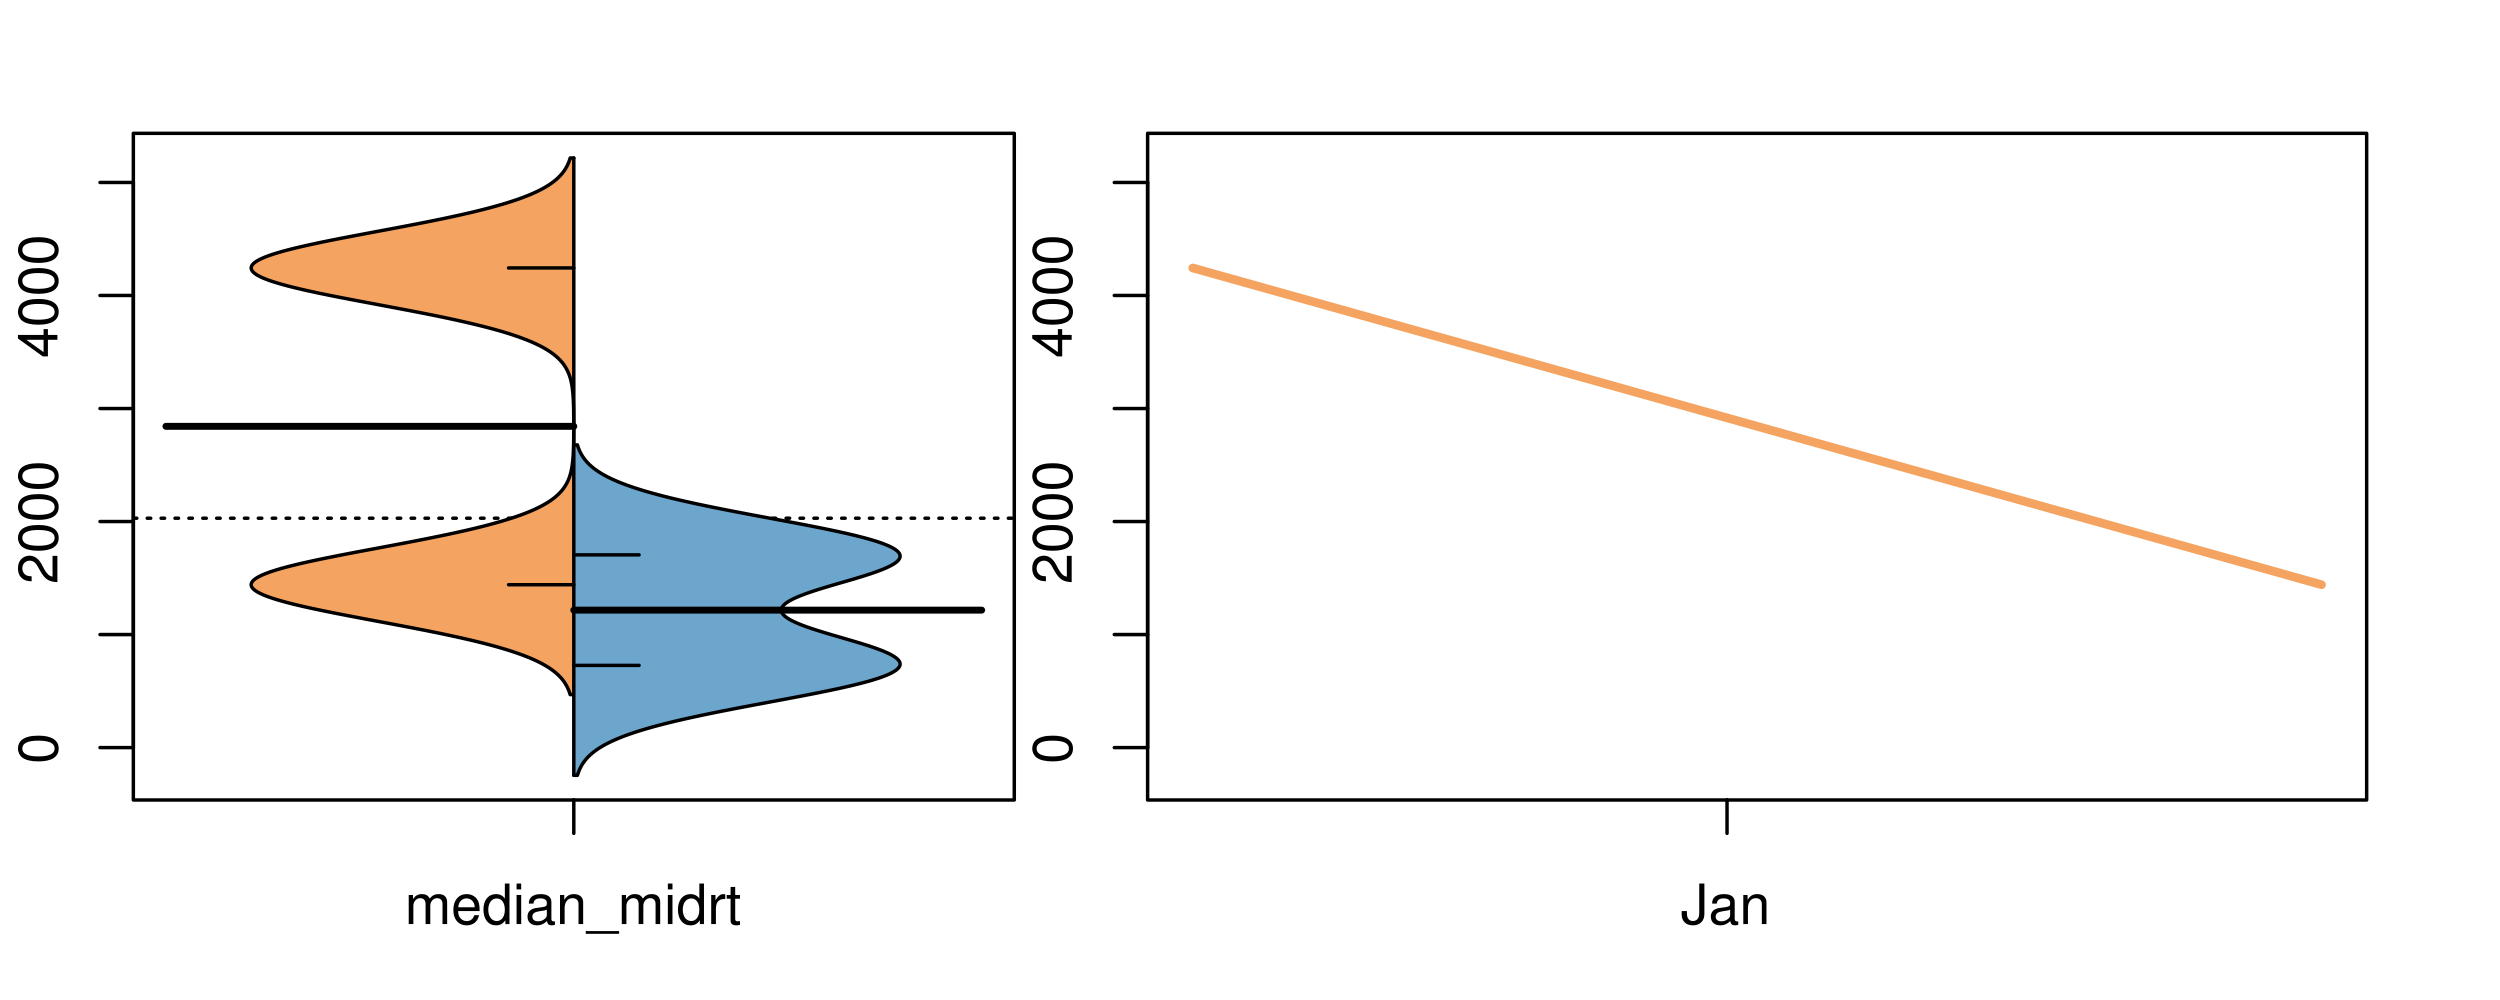 <?xml version="1.0" encoding="UTF-8"?>
<svg xmlns="http://www.w3.org/2000/svg" xmlns:xlink="http://www.w3.org/1999/xlink" width="540pt" height="216pt" viewBox="0 0 540 216" version="1.1">
<defs>
<g>
<symbol overflow="visible" id="glyph0-0">
<path style="stroke:none;" d="M -8.516 -3.297 C -8.516 -2.516 -8.156 -1.781 -7.578 -1.344 C -6.828 -0.797 -5.688 -0.516 -4.109 -0.516 C -1.25 -0.516 0.281 -1.469 0.281 -3.297 C 0.281 -5.094 -1.25 -6.078 -4.047 -6.078 C -5.703 -6.078 -6.797 -5.812 -7.578 -5.25 C -8.172 -4.812 -8.516 -4.109 -8.516 -3.297 Z M -7.578 -3.297 C -7.578 -4.438 -6.422 -5 -4.141 -5 C -1.734 -5 -0.594 -4.453 -0.594 -3.281 C -0.594 -2.156 -1.781 -1.594 -4.109 -1.594 C -6.438 -1.594 -7.578 -2.156 -7.578 -3.297 Z M -7.578 -3.297 "/>
</symbol>
<symbol overflow="visible" id="glyph0-1">
<path style="stroke:none;" d="M -1.047 -6.078 L -1.047 -1.594 C -1.734 -1.703 -2.188 -2.094 -2.797 -3.125 L -3.438 -4.328 C -4.094 -5.516 -4.969 -6.125 -6.016 -6.125 C -6.719 -6.125 -7.375 -5.844 -7.844 -5.344 C -8.297 -4.844 -8.516 -4.219 -8.516 -3.406 C -8.516 -2.328 -8.125 -1.531 -7.406 -1.062 C -6.953 -0.75 -6.422 -0.625 -5.562 -0.594 L -5.562 -1.656 C -6.125 -1.688 -6.484 -1.766 -6.75 -1.906 C -7.266 -2.188 -7.578 -2.734 -7.578 -3.375 C -7.578 -4.328 -6.906 -5.047 -5.984 -5.047 C -5.312 -5.047 -4.734 -4.656 -4.312 -3.906 L -3.688 -2.797 C -2.672 -1.016 -1.875 -0.5 0 -0.406 L 0 -6.078 Z M -1.047 -6.078 "/>
</symbol>
<symbol overflow="visible" id="glyph0-2">
<path style="stroke:none;" d="M -2.047 -3.922 L 0 -3.922 L 0 -4.984 L -2.047 -4.984 L -2.047 -6.234 L -2.984 -6.234 L -2.984 -4.984 L -8.516 -4.984 L -8.516 -4.203 L -3.156 -0.344 L -2.047 -0.344 Z M -2.984 -3.922 L -2.984 -1.266 L -6.703 -3.922 Z M -2.984 -3.922 "/>
</symbol>
<symbol overflow="visible" id="glyph0-3">
<path style="stroke:none;" d="M -8.75 -5.938 L -8.75 -4.938 L -5.5 -4.938 C -6.125 -4.531 -6.469 -3.859 -6.469 -3.016 C -6.469 -1.375 -5.156 -0.312 -3.156 -0.312 C -1.031 -0.312 0.281 -1.359 0.281 -3.047 C 0.281 -3.906 -0.047 -4.516 -0.828 -5.047 L 0 -5.047 L 0 -5.938 Z M -5.531 -3.188 C -5.531 -4.266 -4.578 -4.938 -3.078 -4.938 C -1.625 -4.938 -0.656 -4.25 -0.656 -3.188 C -0.656 -2.094 -1.625 -1.359 -3.094 -1.359 C -4.562 -1.359 -5.531 -2.094 -5.531 -3.188 Z M -5.531 -3.188 "/>
</symbol>
<symbol overflow="visible" id="glyph0-4">
<path style="stroke:none;" d="M -6.281 -3.094 L -6.281 -2.047 L -7.266 -2.047 C -7.688 -2.047 -7.906 -2.297 -7.906 -2.75 C -7.906 -2.828 -7.906 -2.875 -7.891 -3.094 L -8.719 -3.094 C -8.766 -2.875 -8.781 -2.734 -8.781 -2.531 C -8.781 -1.609 -8.25 -1.062 -7.359 -1.062 L -6.281 -1.062 L -6.281 -0.219 L -5.469 -0.219 L -5.469 -1.062 L 0 -1.062 L 0 -2.047 L -5.469 -2.047 L -5.469 -3.094 Z M -6.281 -3.094 "/>
</symbol>
<symbol overflow="visible" id="glyph0-5">
<path style="stroke:none;" d="M 1.516 -6.938 L 1.516 0.266 L 2.109 0.266 L 2.109 -6.938 Z M 1.516 -6.938 "/>
</symbol>
<symbol overflow="visible" id="glyph0-6">
<path style="stroke:none;" d="M -6.469 -3.266 C -6.469 -1.5 -5.203 -0.438 -3.094 -0.438 C -0.984 -0.438 0.281 -1.484 0.281 -3.281 C 0.281 -5.047 -0.984 -6.125 -3.047 -6.125 C -5.219 -6.125 -6.469 -5.078 -6.469 -3.266 Z M -5.547 -3.281 C -5.547 -4.406 -4.625 -5.078 -3.062 -5.078 C -1.578 -5.078 -0.641 -4.375 -0.641 -3.281 C -0.641 -2.156 -1.578 -1.469 -3.094 -1.469 C -4.609 -1.469 -5.547 -2.156 -5.547 -3.281 Z M -5.547 -3.281 "/>
</symbol>
<symbol overflow="visible" id="glyph0-7">
<path style="stroke:none;" d="M -8.75 -1.828 L -8.75 -0.812 L 0 -0.812 L 0 -1.828 Z M -8.75 -1.828 "/>
</symbol>
<symbol overflow="visible" id="glyph0-8">
<path style="stroke:none;" d="M -1.25 -2.297 L -1.25 -1.047 L 0 -1.047 L 0 -2.297 Z M -1.25 -2.297 "/>
</symbol>
<symbol overflow="visible" id="glyph0-9">
<path style="stroke:none;" d="M 0 -3.422 L -6.281 -5.828 L -6.281 -4.703 L -1.188 -2.922 L -6.281 -1.25 L -6.281 -0.125 L 0 -2.328 Z M 0 -3.422 "/>
</symbol>
<symbol overflow="visible" id="glyph0-10">
<path style="stroke:none;" d="M -0.594 -6.422 C -0.562 -6.312 -0.562 -6.266 -0.562 -6.203 C -0.562 -5.859 -0.75 -5.656 -1.062 -5.656 L -4.75 -5.656 C -5.875 -5.656 -6.469 -4.844 -6.469 -3.297 C -6.469 -2.391 -6.203 -1.625 -5.734 -1.219 C -5.406 -0.922 -5.047 -0.797 -4.422 -0.781 L -4.422 -1.781 C -5.203 -1.875 -5.547 -2.328 -5.547 -3.266 C -5.547 -4.156 -5.203 -4.672 -4.609 -4.672 L -4.344 -4.672 C -3.922 -4.672 -3.75 -4.422 -3.641 -3.625 C -3.469 -2.203 -3.422 -1.984 -3.266 -1.609 C -2.969 -0.875 -2.406 -0.5 -1.578 -0.5 C -0.438 -0.5 0.281 -1.297 0.281 -2.562 C 0.281 -3.359 0 -4 -0.641 -4.703 C -0.016 -4.781 0.281 -5.094 0.281 -5.734 C 0.281 -5.938 0.25 -6.094 0.172 -6.422 Z M -1.984 -4.672 C -1.641 -4.672 -1.438 -4.578 -1.156 -4.266 C -0.797 -3.859 -0.594 -3.375 -0.594 -2.781 C -0.594 -2 -0.969 -1.547 -1.609 -1.547 C -2.266 -1.547 -2.609 -1.984 -2.766 -3.062 C -2.906 -4.109 -2.953 -4.328 -3.109 -4.672 Z M -1.984 -4.672 "/>
</symbol>
<symbol overflow="visible" id="glyph0-11">
<path style="stroke:none;" d="M 0 -5.781 L -6.281 -5.781 L -6.281 -4.781 L -2.719 -4.781 C -1.438 -4.781 -0.594 -4.109 -0.594 -3.078 C -0.594 -2.281 -1.078 -1.781 -1.844 -1.781 L -6.281 -1.781 L -6.281 -0.781 L -1.438 -0.781 C -0.391 -0.781 0.281 -1.562 0.281 -2.781 C 0.281 -3.703 -0.047 -4.297 -0.875 -4.891 L 0 -4.891 Z M 0 -5.781 "/>
</symbol>
<symbol overflow="visible" id="glyph0-12">
<path style="stroke:none;" d="M -2.812 -6.156 C -3.766 -6.156 -4.344 -6.078 -4.812 -5.906 C -5.844 -5.5 -6.469 -4.531 -6.469 -3.359 C -6.469 -1.609 -5.125 -0.484 -3.062 -0.484 C -1 -0.484 0.281 -1.578 0.281 -3.344 C 0.281 -4.781 -0.547 -5.766 -1.906 -6.031 L -1.906 -5.016 C -1.078 -4.734 -0.641 -4.172 -0.641 -3.375 C -0.641 -2.734 -0.938 -2.203 -1.469 -1.859 C -1.828 -1.625 -2.188 -1.531 -2.812 -1.531 Z M -3.625 -1.547 C -4.781 -1.625 -5.547 -2.344 -5.547 -3.344 C -5.547 -4.328 -4.734 -5.094 -3.703 -5.094 C -3.672 -5.094 -3.641 -5.094 -3.625 -5.078 Z M -3.625 -1.547 "/>
</symbol>
<symbol overflow="visible" id="glyph1-0">
<path style="stroke:none;" d="M 0.844 -6.281 L 0.844 0 L 1.844 0 L 1.844 -3.953 C 1.844 -4.859 2.516 -5.594 3.328 -5.594 C 4.062 -5.594 4.484 -5.141 4.484 -4.328 L 4.484 0 L 5.5 0 L 5.5 -3.953 C 5.5 -4.859 6.156 -5.594 6.969 -5.594 C 7.703 -5.594 8.141 -5.125 8.141 -4.328 L 8.141 0 L 9.141 0 L 9.141 -4.719 C 9.141 -5.844 8.5 -6.469 7.312 -6.469 C 6.484 -6.469 5.969 -6.219 5.391 -5.516 C 5.016 -6.188 4.516 -6.469 3.703 -6.469 C 2.859 -6.469 2.297 -6.156 1.766 -5.406 L 1.766 -6.281 Z M 0.844 -6.281 "/>
</symbol>
<symbol overflow="visible" id="glyph1-1">
<path style="stroke:none;" d="M 6.156 -2.812 C 6.156 -3.766 6.078 -4.344 5.906 -4.812 C 5.5 -5.844 4.531 -6.469 3.359 -6.469 C 1.609 -6.469 0.484 -5.125 0.484 -3.062 C 0.484 -1 1.578 0.281 3.344 0.281 C 4.781 0.281 5.766 -0.547 6.031 -1.906 L 5.016 -1.906 C 4.734 -1.078 4.172 -0.641 3.375 -0.641 C 2.734 -0.641 2.203 -0.938 1.859 -1.469 C 1.625 -1.828 1.531 -2.188 1.531 -2.812 Z M 1.547 -3.625 C 1.625 -4.781 2.344 -5.547 3.344 -5.547 C 4.328 -5.547 5.094 -4.734 5.094 -3.703 C 5.094 -3.672 5.094 -3.641 5.078 -3.625 Z M 1.547 -3.625 "/>
</symbol>
<symbol overflow="visible" id="glyph1-2">
<path style="stroke:none;" d="M 5.938 -8.75 L 4.938 -8.75 L 4.938 -5.5 C 4.531 -6.125 3.859 -6.469 3.016 -6.469 C 1.375 -6.469 0.312 -5.156 0.312 -3.156 C 0.312 -1.031 1.359 0.281 3.047 0.281 C 3.906 0.281 4.516 -0.047 5.047 -0.828 L 5.047 0 L 5.938 0 Z M 3.188 -5.531 C 4.266 -5.531 4.938 -4.578 4.938 -3.078 C 4.938 -1.625 4.25 -0.656 3.188 -0.656 C 2.094 -0.656 1.359 -1.625 1.359 -3.094 C 1.359 -4.562 2.094 -5.531 3.188 -5.531 Z M 3.188 -5.531 "/>
</symbol>
<symbol overflow="visible" id="glyph1-3">
<path style="stroke:none;" d="M 1.797 -6.281 L 0.797 -6.281 L 0.797 0 L 1.797 0 Z M 1.797 -8.75 L 0.797 -8.75 L 0.797 -7.484 L 1.797 -7.484 Z M 1.797 -8.75 "/>
</symbol>
<symbol overflow="visible" id="glyph1-4">
<path style="stroke:none;" d="M 6.422 -0.594 C 6.312 -0.562 6.266 -0.562 6.203 -0.562 C 5.859 -0.562 5.656 -0.75 5.656 -1.062 L 5.656 -4.75 C 5.656 -5.875 4.844 -6.469 3.297 -6.469 C 2.391 -6.469 1.625 -6.203 1.219 -5.734 C 0.922 -5.406 0.797 -5.047 0.781 -4.422 L 1.781 -4.422 C 1.875 -5.203 2.328 -5.547 3.266 -5.547 C 4.156 -5.547 4.672 -5.203 4.672 -4.609 L 4.672 -4.344 C 4.672 -3.922 4.422 -3.75 3.625 -3.641 C 2.203 -3.469 1.984 -3.422 1.609 -3.266 C 0.875 -2.969 0.5 -2.406 0.5 -1.578 C 0.5 -0.438 1.297 0.281 2.562 0.281 C 3.359 0.281 4 0 4.703 -0.641 C 4.781 -0.016 5.094 0.281 5.734 0.281 C 5.938 0.281 6.094 0.25 6.422 0.172 Z M 4.672 -1.984 C 4.672 -1.641 4.578 -1.438 4.266 -1.156 C 3.859 -0.797 3.375 -0.594 2.781 -0.594 C 2 -0.594 1.547 -0.969 1.547 -1.609 C 1.547 -2.266 1.984 -2.609 3.062 -2.766 C 4.109 -2.906 4.328 -2.953 4.672 -3.109 Z M 4.672 -1.984 "/>
</symbol>
<symbol overflow="visible" id="glyph1-5">
<path style="stroke:none;" d="M 0.844 -6.281 L 0.844 0 L 1.844 0 L 1.844 -3.469 C 1.844 -4.75 2.516 -5.594 3.547 -5.594 C 4.344 -5.594 4.844 -5.109 4.844 -4.359 L 4.844 0 L 5.844 0 L 5.844 -4.75 C 5.844 -5.797 5.062 -6.469 3.859 -6.469 C 2.922 -6.469 2.312 -6.109 1.766 -5.234 L 1.766 -6.281 Z M 0.844 -6.281 "/>
</symbol>
<symbol overflow="visible" id="glyph1-6">
<path style="stroke:none;" d="M 6.938 1.516 L -0.266 1.516 L -0.266 2.109 L 6.938 2.109 Z M 6.938 1.516 "/>
</symbol>
<symbol overflow="visible" id="glyph1-7">
<path style="stroke:none;" d="M 0.828 -6.281 L 0.828 0 L 1.844 0 L 1.844 -3.266 C 1.844 -4.156 2.062 -4.75 2.547 -5.094 C 2.859 -5.328 3.156 -5.406 3.859 -5.406 L 3.859 -6.438 C 3.688 -6.453 3.594 -6.469 3.469 -6.469 C 2.812 -6.469 2.328 -6.078 1.75 -5.141 L 1.75 -6.281 Z M 0.828 -6.281 "/>
</symbol>
<symbol overflow="visible" id="glyph1-8">
<path style="stroke:none;" d="M 3.047 -6.281 L 2.016 -6.281 L 2.016 -8.016 L 1.016 -8.016 L 1.016 -6.281 L 0.172 -6.281 L 0.172 -5.469 L 1.016 -5.469 L 1.016 -0.719 C 1.016 -0.078 1.453 0.281 2.234 0.281 C 2.469 0.281 2.719 0.25 3.047 0.188 L 3.047 -0.641 C 2.922 -0.609 2.766 -0.594 2.562 -0.594 C 2.141 -0.594 2.016 -0.719 2.016 -1.156 L 2.016 -5.469 L 3.047 -5.469 Z M 3.047 -6.281 "/>
</symbol>
<symbol overflow="visible" id="glyph1-9">
<path style="stroke:none;" d="M 4 -8.75 L 4 -2.594 C 4 -1.891 3.922 -1.5 3.719 -1.203 C 3.5 -0.859 3.094 -0.656 2.656 -0.656 C 1.812 -0.656 1.344 -1.219 1.344 -2.25 L 1.344 -2.812 L 0.203 -2.812 L 0.203 -2.047 C 0.203 -0.625 1.141 0.281 2.641 0.281 C 4.156 0.281 5.109 -0.672 5.109 -2.188 L 5.109 -8.75 Z M 4 -8.75 "/>
</symbol>
</g>
<clipPath id="clip1">
  <path d="M 28.801 28.801 L 220.086 28.801 L 220.086 173.801 L 28.801 173.801 Z M 28.801 28.801 "/>
</clipPath>
<clipPath id="clip2">
  <path d="M 247.887 28.801 L 512.199 28.801 L 512.199 173.801 L 247.887 173.801 Z M 247.887 28.801 "/>
</clipPath>
<clipPath id="clip3">
  <path d="M 233.484 14.398 L 526.598 14.398 L 526.598 188.199 L 233.484 188.199 Z M 233.484 14.398 "/>
</clipPath>
</defs>
<g id="surface291">
<path style="fill:none;stroke-width:0.75;stroke-linecap:round;stroke-linejoin:round;stroke:rgb(0%,0%,0%);stroke-opacity:1;stroke-miterlimit:10;" d="M 28.801 172.801 L 219.086 172.801 L 219.086 28.801 L 28.801 28.801 L 28.801 172.801 "/>
<path style="fill:none;stroke-width:0.75;stroke-linecap:round;stroke-linejoin:round;stroke:rgb(0%,0%,0%);stroke-opacity:1;stroke-miterlimit:10;" d="M 28.801 161.48 L 28.801 39.414 "/>
<path style="fill:none;stroke-width:0.75;stroke-linecap:round;stroke-linejoin:round;stroke:rgb(0%,0%,0%);stroke-opacity:1;stroke-miterlimit:10;" d="M 28.801 161.48 L 21.602 161.48 "/>
<path style="fill:none;stroke-width:0.75;stroke-linecap:round;stroke-linejoin:round;stroke:rgb(0%,0%,0%);stroke-opacity:1;stroke-miterlimit:10;" d="M 28.801 137.066 L 21.602 137.066 "/>
<path style="fill:none;stroke-width:0.75;stroke-linecap:round;stroke-linejoin:round;stroke:rgb(0%,0%,0%);stroke-opacity:1;stroke-miterlimit:10;" d="M 28.801 112.652 L 21.602 112.652 "/>
<path style="fill:none;stroke-width:0.75;stroke-linecap:round;stroke-linejoin:round;stroke:rgb(0%,0%,0%);stroke-opacity:1;stroke-miterlimit:10;" d="M 28.801 88.238 L 21.602 88.238 "/>
<path style="fill:none;stroke-width:0.75;stroke-linecap:round;stroke-linejoin:round;stroke:rgb(0%,0%,0%);stroke-opacity:1;stroke-miterlimit:10;" d="M 28.801 63.824 L 21.602 63.824 "/>
<path style="fill:none;stroke-width:0.75;stroke-linecap:round;stroke-linejoin:round;stroke:rgb(0%,0%,0%);stroke-opacity:1;stroke-miterlimit:10;" d="M 28.801 39.414 L 21.602 39.414 "/>
<g style="fill:rgb(0%,0%,0%);fill-opacity:1;">
  <use xlink:href="#glyph0-0" x="12.396" y="164.98"/>
</g>
<g style="fill:rgb(0%,0%,0%);fill-opacity:1;">
  <use xlink:href="#glyph0-1" x="12.396" y="126.152"/>
  <use xlink:href="#glyph0-0" x="12.396" y="119.48"/>
  <use xlink:href="#glyph0-0" x="12.396" y="112.809"/>
  <use xlink:href="#glyph0-0" x="12.396" y="106.137"/>
</g>
<g style="fill:rgb(0%,0%,0%);fill-opacity:1;">
  <use xlink:href="#glyph0-2" x="12.396" y="77.324"/>
  <use xlink:href="#glyph0-0" x="12.396" y="70.652"/>
  <use xlink:href="#glyph0-0" x="12.396" y="63.98"/>
  <use xlink:href="#glyph0-0" x="12.396" y="57.309"/>
</g>
<path style="fill:none;stroke-width:0.75;stroke-linecap:round;stroke-linejoin:round;stroke:rgb(0%,0%,0%);stroke-opacity:1;stroke-miterlimit:10;" d="M 123.941 172.801 L 123.941 172.801 "/>
<path style="fill:none;stroke-width:0.75;stroke-linecap:round;stroke-linejoin:round;stroke:rgb(0%,0%,0%);stroke-opacity:1;stroke-miterlimit:10;" d="M 123.941 172.801 L 123.941 180 "/>
<g style="fill:rgb(0%,0%,0%);fill-opacity:1;">
  <use xlink:href="#glyph1-0" x="87.441" y="199.596"/>
  <use xlink:href="#glyph1-1" x="97.438" y="199.596"/>
  <use xlink:href="#glyph1-2" x="104.109" y="199.596"/>
  <use xlink:href="#glyph1-3" x="110.781" y="199.596"/>
  <use xlink:href="#glyph1-4" x="113.445" y="199.596"/>
  <use xlink:href="#glyph1-5" x="120.117" y="199.596"/>
  <use xlink:href="#glyph1-6" x="126.789" y="199.596"/>
  <use xlink:href="#glyph1-0" x="133.461" y="199.596"/>
  <use xlink:href="#glyph1-3" x="143.457" y="199.596"/>
  <use xlink:href="#glyph1-2" x="146.121" y="199.596"/>
  <use xlink:href="#glyph1-7" x="152.793" y="199.596"/>
  <use xlink:href="#glyph1-8" x="156.789" y="199.596"/>
</g>
<g clip-path="url(#clip1)" clip-rule="nonzero">
<path style="fill:none;stroke-width:0.75;stroke-linecap:round;stroke-linejoin:round;stroke:rgb(0%,0%,0%);stroke-opacity:1;stroke-dasharray:0.75,2.25;stroke-miterlimit:10;" d="M 28.801 111.938 L 219.086 111.938 "/>
<path style=" stroke:none;fill-rule:nonzero;fill:rgb(95.686%,64.314%,37.647%);fill-opacity:1;" d="M 123.941 34.133 L 123.16 34.133 L 123.09 34.359 L 123.016 34.586 L 122.934 34.812 L 122.848 35.039 L 122.754 35.266 L 122.652 35.496 L 122.547 35.723 L 122.43 35.949 L 122.305 36.176 L 122.172 36.402 L 122.031 36.629 L 121.879 36.855 L 121.715 37.082 L 121.543 37.309 L 121.363 37.535 L 121.164 37.762 L 120.957 37.988 L 120.734 38.215 L 120.5 38.441 L 120.25 38.668 L 119.988 38.898 L 119.707 39.125 L 119.414 39.352 L 119.102 39.578 L 118.77 39.805 L 118.43 40.031 L 118.062 40.258 L 117.676 40.484 L 117.277 40.711 L 116.848 40.938 L 116.406 41.164 L 115.945 41.391 L 115.449 41.617 L 114.941 41.844 L 114.414 42.07 L 113.852 42.301 L 113.273 42.527 L 112.672 42.754 L 112.039 42.98 L 111.391 43.207 L 110.711 43.434 L 110.008 43.66 L 109.285 43.887 L 108.527 44.113 L 107.746 44.34 L 106.949 44.566 L 106.109 44.793 L 105.258 45.02 L 104.383 45.246 L 103.469 45.473 L 102.543 45.703 L 101.594 45.93 L 100.613 46.156 L 99.613 46.383 L 98.594 46.609 L 97.551 46.836 L 96.488 47.062 L 95.406 47.289 L 94.305 47.516 L 93.191 47.742 L 92.055 47.969 L 90.906 48.195 L 89.746 48.422 L 88.57 48.648 L 87.387 48.875 L 86.195 49.105 L 83.789 49.559 L 82.578 49.785 L 81.371 50.012 L 80.16 50.238 L 78.953 50.465 L 76.555 50.918 L 75.371 51.145 L 74.195 51.371 L 73.031 51.598 L 71.887 51.824 L 70.758 52.051 L 69.645 52.277 L 68.562 52.508 L 67.5 52.734 L 66.461 52.961 L 65.461 53.188 L 64.484 53.414 L 63.535 53.641 L 62.637 53.867 L 61.762 54.094 L 60.934 54.32 L 60.148 54.547 L 59.395 54.773 L 58.699 55 L 58.047 55.227 L 57.43 55.453 L 56.883 55.68 L 56.375 55.91 L 55.906 56.137 L 55.52 56.363 L 55.172 56.59 L 54.867 56.816 L 54.645 57.043 L 54.457 57.27 L 54.328 57.496 L 54.27 57.723 L 54.254 57.949 L 54.301 58.176 L 54.41 58.402 L 54.559 58.629 L 54.781 58.855 L 55.059 59.082 L 55.371 59.312 L 55.766 59.539 L 56.199 59.766 L 56.676 59.992 L 57.227 60.219 L 57.812 60.445 L 58.441 60.672 L 59.137 60.898 L 59.863 61.125 L 60.633 61.352 L 61.453 61.578 L 62.305 61.805 L 63.199 62.031 L 64.129 62.258 L 65.086 62.484 L 66.086 62.715 L 67.113 62.941 L 68.16 63.168 L 69.242 63.395 L 70.344 63.621 L 71.461 63.848 L 72.605 64.074 L 73.762 64.301 L 74.93 64.527 L 76.113 64.754 L 77.305 64.98 L 78.504 65.207 L 80.918 65.66 L 82.129 65.891 L 83.34 66.117 L 84.547 66.344 L 85.746 66.57 L 86.941 66.797 L 88.133 67.023 L 89.309 67.25 L 90.473 67.477 L 91.629 67.703 L 92.766 67.93 L 93.891 68.156 L 95 68.383 L 96.086 68.609 L 97.156 68.836 L 98.207 69.062 L 99.234 69.293 L 100.246 69.52 L 101.23 69.746 L 102.188 69.973 L 103.133 70.199 L 104.043 70.426 L 104.93 70.652 L 105.801 70.879 L 106.637 71.105 L 107.449 71.332 L 108.242 71.559 L 109 71.785 L 109.738 72.012 L 110.457 72.238 L 111.137 72.465 L 111.801 72.695 L 112.441 72.922 L 113.051 73.148 L 113.641 73.375 L 114.207 73.602 L 114.746 73.828 L 115.27 74.055 L 115.762 74.281 L 116.234 74.508 L 116.691 74.734 L 117.117 74.961 L 117.527 75.188 L 117.926 75.414 L 118.293 75.641 L 118.645 75.867 L 118.984 76.098 L 119.297 76.324 L 119.602 76.551 L 119.887 76.777 L 120.152 77.004 L 120.41 77.23 L 120.648 77.457 L 120.875 77.684 L 121.09 77.91 L 121.289 78.137 L 121.477 78.363 L 121.656 78.59 L 121.82 78.816 L 121.973 79.043 L 122.121 79.27 L 122.254 79.5 L 122.383 79.727 L 122.504 79.953 L 122.613 80.18 L 122.719 80.406 L 122.812 80.633 L 122.902 80.859 L 122.988 81.086 L 123.062 81.312 L 123.203 81.766 L 123.32 82.219 L 123.375 82.445 L 123.422 82.672 L 123.465 82.902 L 123.508 83.129 L 123.547 83.355 L 123.582 83.582 L 123.613 83.809 L 123.695 84.488 L 123.719 84.715 L 123.758 85.168 L 123.82 86.074 L 123.832 86.305 L 123.84 86.531 L 123.852 86.758 L 123.891 87.891 L 123.918 89.477 L 123.918 89.707 L 123.922 89.934 L 123.922 90.16 L 123.926 90.387 L 123.926 90.84 L 123.93 91.066 L 123.93 93.109 L 123.926 93.336 L 123.926 93.789 L 123.922 94.016 L 123.922 94.242 L 123.918 94.469 L 123.918 94.695 L 123.891 96.281 L 123.883 96.512 L 123.852 97.418 L 123.84 97.645 L 123.832 97.871 L 123.82 98.098 L 123.758 99.004 L 123.719 99.457 L 123.695 99.684 L 123.668 99.914 L 123.613 100.367 L 123.582 100.594 L 123.547 100.82 L 123.508 101.047 L 123.422 101.5 L 123.375 101.727 L 123.32 101.953 L 123.203 102.406 L 123.062 102.859 L 122.988 103.086 L 122.902 103.316 L 122.812 103.543 L 122.719 103.77 L 122.613 103.996 L 122.504 104.223 L 122.383 104.449 L 122.254 104.676 L 122.121 104.902 L 121.973 105.129 L 121.82 105.355 L 121.656 105.582 L 121.477 105.809 L 121.289 106.035 L 121.09 106.262 L 120.875 106.488 L 120.648 106.719 L 120.41 106.945 L 120.152 107.172 L 119.887 107.398 L 119.602 107.625 L 119.297 107.852 L 118.984 108.078 L 118.645 108.305 L 118.293 108.531 L 117.926 108.758 L 117.527 108.984 L 117.117 109.211 L 116.691 109.438 L 116.234 109.664 L 115.762 109.891 L 115.27 110.121 L 114.746 110.348 L 114.207 110.574 L 113.641 110.801 L 113.051 111.027 L 112.441 111.254 L 111.801 111.48 L 111.137 111.707 L 110.457 111.934 L 109.738 112.16 L 109 112.387 L 108.242 112.613 L 107.449 112.84 L 106.637 113.066 L 105.801 113.293 L 104.93 113.523 L 104.043 113.75 L 103.133 113.977 L 102.188 114.203 L 101.23 114.43 L 100.246 114.656 L 99.234 114.883 L 98.207 115.109 L 97.156 115.336 L 96.086 115.562 L 95 115.789 L 93.891 116.016 L 92.766 116.242 L 91.629 116.469 L 90.473 116.695 L 89.309 116.926 L 88.133 117.152 L 86.941 117.379 L 85.746 117.605 L 84.547 117.832 L 83.34 118.059 L 80.918 118.512 L 78.504 118.965 L 77.305 119.191 L 76.113 119.418 L 74.93 119.645 L 73.762 119.871 L 72.605 120.098 L 71.461 120.328 L 70.344 120.555 L 69.242 120.781 L 68.16 121.008 L 67.113 121.234 L 66.086 121.461 L 65.086 121.688 L 64.129 121.914 L 63.199 122.141 L 62.305 122.367 L 61.453 122.594 L 60.633 122.82 L 59.863 123.047 L 59.137 123.273 L 58.441 123.5 L 57.812 123.73 L 57.227 123.957 L 56.676 124.184 L 56.199 124.41 L 55.766 124.637 L 55.371 124.863 L 55.059 125.09 L 54.781 125.316 L 54.559 125.543 L 54.41 125.77 L 54.301 125.996 L 54.254 126.223 L 54.27 126.449 L 54.328 126.676 L 54.457 126.902 L 54.645 127.133 L 54.867 127.359 L 55.172 127.586 L 55.52 127.812 L 55.906 128.039 L 56.375 128.266 L 56.883 128.492 L 57.43 128.719 L 58.047 128.945 L 58.699 129.172 L 59.395 129.398 L 60.148 129.625 L 60.934 129.852 L 61.762 130.078 L 62.637 130.309 L 63.535 130.535 L 64.484 130.762 L 65.461 130.988 L 66.461 131.215 L 67.5 131.441 L 68.562 131.668 L 69.645 131.895 L 70.758 132.121 L 71.887 132.348 L 73.031 132.574 L 74.195 132.801 L 75.371 133.027 L 76.555 133.254 L 77.754 133.48 L 78.953 133.711 L 80.16 133.938 L 81.371 134.164 L 82.578 134.391 L 83.789 134.617 L 86.195 135.07 L 87.387 135.297 L 88.57 135.523 L 89.746 135.75 L 90.906 135.977 L 92.055 136.203 L 93.191 136.43 L 94.305 136.656 L 95.406 136.883 L 96.488 137.113 L 97.551 137.34 L 98.594 137.566 L 99.613 137.793 L 100.613 138.02 L 101.594 138.246 L 102.543 138.473 L 103.469 138.699 L 104.383 138.926 L 105.258 139.152 L 106.109 139.379 L 106.949 139.605 L 107.746 139.832 L 108.527 140.059 L 109.285 140.285 L 110.008 140.516 L 110.711 140.742 L 111.391 140.969 L 112.039 141.195 L 112.672 141.422 L 113.273 141.648 L 113.852 141.875 L 114.414 142.102 L 114.941 142.328 L 115.449 142.555 L 115.945 142.781 L 116.406 143.008 L 116.848 143.234 L 117.277 143.461 L 117.676 143.688 L 118.062 143.918 L 118.43 144.145 L 118.77 144.371 L 119.102 144.598 L 119.414 144.824 L 119.707 145.051 L 119.988 145.277 L 120.25 145.504 L 120.5 145.73 L 120.734 145.957 L 120.957 146.184 L 121.164 146.41 L 121.363 146.637 L 121.543 146.863 L 121.715 147.09 L 121.879 147.32 L 122.031 147.547 L 122.172 147.773 L 122.305 148 L 122.43 148.227 L 122.547 148.453 L 122.652 148.68 L 122.754 148.906 L 122.848 149.133 L 122.934 149.359 L 123.016 149.586 L 123.09 149.812 L 123.16 150.039 L 123.941 150.039 Z M 123.941 34.133 "/>
<path style="fill:none;stroke-width:0.75;stroke-linecap:round;stroke-linejoin:round;stroke:rgb(0%,0%,0%);stroke-opacity:1;stroke-miterlimit:10;" d="M 123.941 34.133 L 123.16 34.133 L 123.09 34.359 L 123.016 34.586 L 122.934 34.812 L 122.848 35.039 L 122.754 35.266 L 122.652 35.496 L 122.547 35.723 L 122.43 35.949 L 122.305 36.176 L 122.172 36.402 L 122.031 36.629 L 121.879 36.855 L 121.715 37.082 L 121.543 37.309 L 121.363 37.535 L 121.164 37.762 L 120.957 37.988 L 120.734 38.215 L 120.5 38.441 L 120.25 38.668 L 119.988 38.898 L 119.707 39.125 L 119.414 39.352 L 119.102 39.578 L 118.77 39.805 L 118.43 40.031 L 118.062 40.258 L 117.676 40.484 L 117.277 40.711 L 116.848 40.938 L 116.406 41.164 L 115.945 41.391 L 115.449 41.617 L 114.941 41.844 L 114.414 42.07 L 113.852 42.301 L 113.273 42.527 L 112.672 42.754 L 112.039 42.98 L 111.391 43.207 L 110.711 43.434 L 110.008 43.66 L 109.285 43.887 L 108.527 44.113 L 107.746 44.34 L 106.949 44.566 L 106.109 44.793 L 105.258 45.02 L 104.383 45.246 L 103.469 45.473 L 102.543 45.703 L 101.594 45.93 L 100.613 46.156 L 99.613 46.383 L 98.594 46.609 L 97.551 46.836 L 96.488 47.062 L 95.406 47.289 L 94.305 47.516 L 93.191 47.742 L 92.055 47.969 L 90.906 48.195 L 89.746 48.422 L 88.57 48.648 L 87.387 48.875 L 86.195 49.105 L 83.789 49.559 L 82.578 49.785 L 81.371 50.012 L 80.16 50.238 L 78.953 50.465 L 76.555 50.918 L 75.371 51.145 L 74.195 51.371 L 73.031 51.598 L 71.887 51.824 L 70.758 52.051 L 69.645 52.277 L 68.562 52.508 L 67.5 52.734 L 66.461 52.961 L 65.461 53.188 L 64.484 53.414 L 63.535 53.641 L 62.637 53.867 L 61.762 54.094 L 60.934 54.32 L 60.148 54.547 L 59.395 54.773 L 58.699 55 L 58.047 55.227 L 57.43 55.453 L 56.883 55.68 L 56.375 55.91 L 55.906 56.137 L 55.52 56.363 L 55.172 56.59 L 54.867 56.816 L 54.645 57.043 L 54.457 57.27 L 54.328 57.496 L 54.27 57.723 L 54.254 57.949 L 54.301 58.176 L 54.41 58.402 L 54.559 58.629 L 54.781 58.855 L 55.059 59.082 L 55.371 59.312 L 55.766 59.539 L 56.199 59.766 L 56.676 59.992 L 57.227 60.219 L 57.812 60.445 L 58.441 60.672 L 59.137 60.898 L 59.863 61.125 L 60.633 61.352 L 61.453 61.578 L 62.305 61.805 L 63.199 62.031 L 64.129 62.258 L 65.086 62.484 L 66.086 62.715 L 67.113 62.941 L 68.16 63.168 L 69.242 63.395 L 70.344 63.621 L 71.461 63.848 L 72.605 64.074 L 73.762 64.301 L 74.93 64.527 L 76.113 64.754 L 77.305 64.98 L 78.504 65.207 L 80.918 65.66 L 82.129 65.891 L 83.34 66.117 L 84.547 66.344 L 85.746 66.57 L 86.941 66.797 L 88.133 67.023 L 89.309 67.25 L 90.473 67.477 L 91.629 67.703 L 92.766 67.93 L 93.891 68.156 L 95 68.383 L 96.086 68.609 L 97.156 68.836 L 98.207 69.062 L 99.234 69.293 L 100.246 69.52 L 101.23 69.746 L 102.188 69.973 L 103.133 70.199 L 104.043 70.426 L 104.93 70.652 L 105.801 70.879 L 106.637 71.105 L 107.449 71.332 L 108.242 71.559 L 109 71.785 L 109.738 72.012 L 110.457 72.238 L 111.137 72.465 L 111.801 72.695 L 112.441 72.922 L 113.051 73.148 L 113.641 73.375 L 114.207 73.602 L 114.746 73.828 L 115.27 74.055 L 115.762 74.281 L 116.234 74.508 L 116.691 74.734 L 117.117 74.961 L 117.527 75.188 L 117.926 75.414 L 118.293 75.641 L 118.645 75.867 L 118.984 76.098 L 119.297 76.324 L 119.602 76.551 L 119.887 76.777 L 120.152 77.004 L 120.41 77.23 L 120.648 77.457 L 120.875 77.684 L 121.09 77.91 L 121.289 78.137 L 121.477 78.363 L 121.656 78.59 L 121.82 78.816 L 121.973 79.043 L 122.121 79.27 L 122.254 79.5 L 122.383 79.727 L 122.504 79.953 L 122.613 80.18 L 122.719 80.406 L 122.812 80.633 L 122.902 80.859 L 122.988 81.086 L 123.062 81.312 L 123.203 81.766 L 123.32 82.219 L 123.375 82.445 L 123.422 82.672 L 123.465 82.902 L 123.508 83.129 L 123.547 83.355 L 123.582 83.582 L 123.613 83.809 L 123.695 84.488 L 123.719 84.715 L 123.758 85.168 L 123.82 86.074 L 123.832 86.305 L 123.84 86.531 L 123.852 86.758 L 123.891 87.891 L 123.918 89.477 L 123.918 89.707 L 123.922 89.934 L 123.922 90.16 L 123.926 90.387 L 123.926 90.84 L 123.93 91.066 L 123.93 93.109 L 123.926 93.336 L 123.926 93.789 L 123.922 94.016 L 123.922 94.242 L 123.918 94.469 L 123.918 94.695 L 123.891 96.281 L 123.883 96.512 L 123.852 97.418 L 123.84 97.645 L 123.832 97.871 L 123.82 98.098 L 123.758 99.004 L 123.719 99.457 L 123.695 99.684 L 123.668 99.914 L 123.613 100.367 L 123.582 100.594 L 123.547 100.82 L 123.508 101.047 L 123.422 101.5 L 123.375 101.727 L 123.32 101.953 L 123.203 102.406 L 123.062 102.859 L 122.988 103.086 L 122.902 103.316 L 122.812 103.543 L 122.719 103.77 L 122.613 103.996 L 122.504 104.223 L 122.383 104.449 L 122.254 104.676 L 122.121 104.902 L 121.973 105.129 L 121.82 105.355 L 121.656 105.582 L 121.477 105.809 L 121.289 106.035 L 121.09 106.262 L 120.875 106.488 L 120.648 106.719 L 120.41 106.945 L 120.152 107.172 L 119.887 107.398 L 119.602 107.625 L 119.297 107.852 L 118.984 108.078 L 118.645 108.305 L 118.293 108.531 L 117.926 108.758 L 117.527 108.984 L 117.117 109.211 L 116.691 109.438 L 116.234 109.664 L 115.762 109.891 L 115.27 110.121 L 114.746 110.348 L 114.207 110.574 L 113.641 110.801 L 113.051 111.027 L 112.441 111.254 L 111.801 111.48 L 111.137 111.707 L 110.457 111.934 L 109.738 112.16 L 109 112.387 L 108.242 112.613 L 107.449 112.84 L 106.637 113.066 L 105.801 113.293 L 104.93 113.523 L 104.043 113.75 L 103.133 113.977 L 102.188 114.203 L 101.23 114.43 L 100.246 114.656 L 99.234 114.883 L 98.207 115.109 L 97.156 115.336 L 96.086 115.562 L 95 115.789 L 93.891 116.016 L 92.766 116.242 L 91.629 116.469 L 90.473 116.695 L 89.309 116.926 L 88.133 117.152 L 86.941 117.379 L 85.746 117.605 L 84.547 117.832 L 83.34 118.059 L 80.918 118.512 L 78.504 118.965 L 77.305 119.191 L 76.113 119.418 L 74.93 119.645 L 73.762 119.871 L 72.605 120.098 L 71.461 120.328 L 70.344 120.555 L 69.242 120.781 L 68.16 121.008 L 67.113 121.234 L 66.086 121.461 L 65.086 121.688 L 64.129 121.914 L 63.199 122.141 L 62.305 122.367 L 61.453 122.594 L 60.633 122.82 L 59.863 123.047 L 59.137 123.273 L 58.441 123.5 L 57.812 123.73 L 57.227 123.957 L 56.676 124.184 L 56.199 124.41 L 55.766 124.637 L 55.371 124.863 L 55.059 125.09 L 54.781 125.316 L 54.559 125.543 L 54.41 125.77 L 54.301 125.996 L 54.254 126.223 L 54.27 126.449 L 54.328 126.676 L 54.457 126.902 L 54.645 127.133 L 54.867 127.359 L 55.172 127.586 L 55.52 127.812 L 55.906 128.039 L 56.375 128.266 L 56.883 128.492 L 57.43 128.719 L 58.047 128.945 L 58.699 129.172 L 59.395 129.398 L 60.148 129.625 L 60.934 129.852 L 61.762 130.078 L 62.637 130.309 L 63.535 130.535 L 64.484 130.762 L 65.461 130.988 L 66.461 131.215 L 67.5 131.441 L 68.562 131.668 L 69.645 131.895 L 70.758 132.121 L 71.887 132.348 L 73.031 132.574 L 74.195 132.801 L 75.371 133.027 L 76.555 133.254 L 77.754 133.48 L 78.953 133.711 L 80.16 133.938 L 81.371 134.164 L 82.578 134.391 L 83.789 134.617 L 86.195 135.07 L 87.387 135.297 L 88.57 135.523 L 89.746 135.75 L 90.906 135.977 L 92.055 136.203 L 93.191 136.43 L 94.305 136.656 L 95.406 136.883 L 96.488 137.113 L 97.551 137.34 L 98.594 137.566 L 99.613 137.793 L 100.613 138.02 L 101.594 138.246 L 102.543 138.473 L 103.469 138.699 L 104.383 138.926 L 105.258 139.152 L 106.109 139.379 L 106.949 139.605 L 107.746 139.832 L 108.527 140.059 L 109.285 140.285 L 110.008 140.516 L 110.711 140.742 L 111.391 140.969 L 112.039 141.195 L 112.672 141.422 L 113.273 141.648 L 113.852 141.875 L 114.414 142.102 L 114.941 142.328 L 115.449 142.555 L 115.945 142.781 L 116.406 143.008 L 116.848 143.234 L 117.277 143.461 L 117.676 143.688 L 118.062 143.918 L 118.43 144.145 L 118.77 144.371 L 119.102 144.598 L 119.414 144.824 L 119.707 145.051 L 119.988 145.277 L 120.25 145.504 L 120.5 145.73 L 120.734 145.957 L 120.957 146.184 L 121.164 146.41 L 121.363 146.637 L 121.543 146.863 L 121.715 147.09 L 121.879 147.32 L 122.031 147.547 L 122.172 147.773 L 122.305 148 L 122.43 148.227 L 122.547 148.453 L 122.652 148.68 L 122.754 148.906 L 122.848 149.133 L 122.934 149.359 L 123.016 149.586 L 123.09 149.812 L 123.16 150.039 L 123.941 150.039 "/>
<path style=" stroke:none;fill-rule:nonzero;fill:rgb(42.353%,65.098%,80.392%);fill-opacity:1;" d="M 123.941 167.465 L 124.727 167.465 L 124.77 167.328 L 124.812 167.188 L 124.906 166.906 L 124.957 166.77 L 125.066 166.488 L 125.125 166.348 L 125.184 166.211 L 125.316 165.93 L 125.387 165.789 L 125.457 165.652 L 125.531 165.512 L 125.609 165.371 L 125.695 165.23 L 125.777 165.094 L 125.867 164.953 L 125.961 164.812 L 126.059 164.672 L 126.156 164.535 L 126.262 164.395 L 126.371 164.254 L 126.484 164.113 L 126.602 163.977 L 126.723 163.836 L 126.98 163.555 L 127.258 163.277 L 127.406 163.137 L 127.559 162.996 L 127.719 162.859 L 127.879 162.719 L 128.051 162.578 L 128.227 162.438 L 128.406 162.301 L 128.594 162.16 L 128.789 162.02 L 128.988 161.879 L 129.195 161.742 L 129.41 161.602 L 129.629 161.461 L 129.859 161.32 L 130.09 161.184 L 130.582 160.902 L 130.844 160.762 L 131.109 160.625 L 131.383 160.484 L 131.664 160.344 L 131.953 160.203 L 132.25 160.066 L 132.559 159.926 L 132.871 159.785 L 133.195 159.645 L 133.527 159.508 L 133.867 159.367 L 134.219 159.227 L 134.574 159.086 L 134.945 158.949 L 135.32 158.809 L 136.102 158.527 L 136.512 158.391 L 136.922 158.25 L 137.781 157.969 L 138.227 157.832 L 138.68 157.691 L 139.141 157.551 L 139.613 157.41 L 140.098 157.273 L 140.59 157.133 L 141.09 156.992 L 141.602 156.852 L 142.121 156.715 L 142.652 156.574 L 143.188 156.434 L 143.742 156.293 L 144.297 156.156 L 144.867 156.016 L 145.441 155.875 L 146.027 155.734 L 146.621 155.598 L 147.227 155.457 L 147.84 155.316 L 148.461 155.176 L 149.09 155.039 L 149.723 154.898 L 150.371 154.758 L 151.023 154.617 L 151.684 154.48 L 152.348 154.34 L 153.027 154.199 L 153.703 154.059 L 154.395 153.922 L 155.086 153.781 L 156.492 153.5 L 157.207 153.363 L 157.922 153.223 L 158.641 153.082 L 159.367 152.941 L 160.098 152.801 L 160.828 152.664 L 161.562 152.523 L 162.305 152.383 L 163.043 152.242 L 163.785 152.105 L 166.023 151.684 L 166.77 151.547 L 169.008 151.125 L 169.75 150.988 L 171.227 150.707 L 171.961 150.566 L 172.695 150.43 L 173.422 150.289 L 174.145 150.148 L 174.859 150.008 L 175.574 149.871 L 176.98 149.59 L 177.668 149.449 L 178.355 149.312 L 179.699 149.031 L 180.352 148.891 L 181.004 148.754 L 181.641 148.613 L 182.27 148.473 L 182.883 148.332 L 183.488 148.195 L 184.082 148.055 L 184.66 147.914 L 185.227 147.773 L 185.777 147.637 L 186.32 147.496 L 186.844 147.355 L 187.359 147.215 L 187.848 147.078 L 188.332 146.938 L 188.789 146.797 L 189.242 146.656 L 189.668 146.52 L 190.082 146.379 L 190.477 146.238 L 190.855 146.098 L 191.215 145.961 L 191.559 145.82 L 191.883 145.68 L 192.184 145.539 L 192.473 145.402 L 192.738 145.262 L 192.988 145.121 L 193.211 144.98 L 193.426 144.844 L 193.609 144.703 L 193.785 144.562 L 194.062 144.285 L 194.168 144.145 L 194.262 144.004 L 194.328 143.863 L 194.379 143.727 L 194.41 143.586 L 194.418 143.445 L 194.41 143.305 L 194.379 143.168 L 194.336 143.027 L 194.266 142.887 L 194.184 142.746 L 194.074 142.609 L 193.957 142.469 L 193.809 142.328 L 193.656 142.188 L 193.473 142.051 L 193.285 141.91 L 193.07 141.77 L 192.844 141.629 L 192.598 141.492 L 192.34 141.352 L 192.062 141.211 L 191.773 141.07 L 191.473 140.934 L 191.152 140.793 L 190.82 140.652 L 190.473 140.512 L 190.121 140.375 L 189.371 140.094 L 188.973 139.953 L 188.578 139.816 L 187.742 139.535 L 187.312 139.395 L 186.875 139.258 L 186.43 139.117 L 185.98 138.977 L 185.523 138.836 L 185.062 138.699 L 184.598 138.559 L 183.652 138.277 L 183.176 138.141 L 181.734 137.719 L 181.254 137.582 L 180.777 137.441 L 180.297 137.301 L 179.82 137.16 L 179.348 137.023 L 178.41 136.742 L 177.949 136.602 L 177.492 136.461 L 177.043 136.324 L 176.598 136.184 L 176.16 136.043 L 175.73 135.902 L 175.312 135.766 L 174.895 135.625 L 174.098 135.344 L 173.723 135.207 L 173.344 135.066 L 172.988 134.926 L 172.637 134.785 L 172.305 134.648 L 171.98 134.508 L 171.672 134.367 L 171.379 134.227 L 171.098 134.09 L 170.832 133.949 L 170.578 133.809 L 170.344 133.668 L 170.117 133.531 L 169.918 133.391 L 169.723 133.25 L 169.555 133.109 L 169.391 132.973 L 169.258 132.832 L 169.133 132.691 L 169.031 132.551 L 168.938 132.414 L 168.871 132.273 L 168.816 132.133 L 168.785 131.992 L 168.766 131.855 L 168.766 131.715 L 168.785 131.574 L 168.816 131.434 L 168.871 131.297 L 168.938 131.156 L 169.031 131.016 L 169.133 130.875 L 169.258 130.738 L 169.391 130.598 L 169.555 130.457 L 169.723 130.316 L 169.918 130.18 L 170.117 130.039 L 170.344 129.898 L 170.578 129.758 L 170.832 129.621 L 171.098 129.48 L 171.379 129.34 L 171.672 129.199 L 171.98 129.062 L 172.305 128.922 L 172.637 128.781 L 172.988 128.641 L 173.344 128.504 L 173.723 128.363 L 174.098 128.223 L 174.496 128.082 L 174.895 127.945 L 175.73 127.664 L 176.16 127.523 L 176.598 127.387 L 177.043 127.246 L 177.492 127.105 L 177.949 126.965 L 178.41 126.828 L 179.348 126.547 L 179.82 126.406 L 180.297 126.27 L 180.777 126.129 L 181.254 125.988 L 181.734 125.848 L 182.215 125.711 L 183.176 125.43 L 183.652 125.289 L 184.125 125.152 L 184.598 125.012 L 185.062 124.871 L 185.523 124.73 L 185.98 124.594 L 186.43 124.453 L 186.875 124.312 L 187.312 124.172 L 187.742 124.035 L 188.578 123.754 L 188.973 123.613 L 189.371 123.477 L 190.121 123.195 L 190.473 123.055 L 190.82 122.918 L 191.152 122.777 L 191.473 122.637 L 191.773 122.496 L 192.062 122.359 L 192.34 122.219 L 192.598 122.078 L 192.844 121.938 L 193.07 121.801 L 193.285 121.66 L 193.473 121.52 L 193.656 121.379 L 193.809 121.242 L 193.957 121.102 L 194.074 120.961 L 194.184 120.82 L 194.266 120.684 L 194.336 120.543 L 194.379 120.402 L 194.41 120.262 L 194.418 120.121 L 194.41 119.984 L 194.379 119.844 L 194.328 119.703 L 194.262 119.562 L 194.168 119.426 L 194.062 119.285 L 193.926 119.145 L 193.785 119.004 L 193.609 118.867 L 193.426 118.727 L 193.211 118.586 L 192.988 118.445 L 192.738 118.309 L 192.473 118.168 L 192.184 118.027 L 191.883 117.887 L 191.559 117.75 L 191.215 117.609 L 190.855 117.469 L 190.477 117.328 L 190.082 117.191 L 189.668 117.051 L 189.242 116.91 L 188.789 116.77 L 188.332 116.633 L 187.848 116.492 L 187.359 116.352 L 186.844 116.211 L 186.32 116.074 L 185.777 115.934 L 185.227 115.793 L 184.66 115.652 L 184.082 115.516 L 183.488 115.375 L 182.883 115.234 L 182.27 115.094 L 181.641 114.957 L 181.004 114.816 L 179.699 114.535 L 179.027 114.398 L 178.355 114.258 L 176.98 113.977 L 176.277 113.84 L 175.574 113.699 L 174.145 113.418 L 173.422 113.281 L 172.695 113.141 L 171.227 112.859 L 170.488 112.723 L 169.75 112.582 L 169.008 112.441 L 168.262 112.301 L 167.516 112.164 L 165.277 111.742 L 164.531 111.605 L 163.785 111.465 L 163.043 111.324 L 162.305 111.184 L 161.562 111.047 L 160.828 110.906 L 159.367 110.625 L 158.641 110.488 L 157.922 110.348 L 156.492 110.066 L 155.789 109.93 L 155.086 109.789 L 153.703 109.508 L 153.027 109.371 L 152.348 109.23 L 151.684 109.09 L 151.023 108.949 L 150.371 108.812 L 149.723 108.672 L 149.09 108.531 L 148.461 108.391 L 147.84 108.254 L 147.227 108.113 L 146.621 107.973 L 146.027 107.832 L 145.441 107.695 L 144.867 107.555 L 144.297 107.414 L 143.742 107.273 L 143.188 107.137 L 142.652 106.996 L 142.121 106.855 L 141.602 106.715 L 141.09 106.578 L 140.59 106.438 L 140.098 106.297 L 139.613 106.156 L 139.141 106.02 L 138.68 105.879 L 138.227 105.738 L 137.781 105.598 L 137.352 105.461 L 136.922 105.32 L 136.102 105.039 L 135.711 104.902 L 135.32 104.762 L 134.945 104.621 L 134.574 104.48 L 134.219 104.344 L 133.867 104.203 L 133.527 104.062 L 133.195 103.922 L 132.871 103.781 L 132.559 103.645 L 132.25 103.504 L 131.953 103.363 L 131.664 103.223 L 131.383 103.086 L 131.109 102.945 L 130.844 102.805 L 130.582 102.664 L 130.336 102.527 L 130.09 102.387 L 129.629 102.105 L 129.41 101.969 L 129.195 101.828 L 128.988 101.688 L 128.789 101.547 L 128.594 101.41 L 128.406 101.27 L 128.227 101.129 L 128.051 100.988 L 127.879 100.852 L 127.559 100.57 L 127.406 100.43 L 127.258 100.293 L 127.117 100.152 L 126.98 100.012 L 126.852 99.871 L 126.723 99.734 L 126.602 99.594 L 126.484 99.453 L 126.371 99.312 L 126.262 99.176 L 126.156 99.035 L 125.961 98.754 L 125.867 98.617 L 125.777 98.477 L 125.695 98.336 L 125.609 98.195 L 125.531 98.059 L 125.457 97.918 L 125.316 97.637 L 125.25 97.5 L 125.184 97.359 L 125.066 97.078 L 125.012 96.941 L 124.957 96.801 L 124.906 96.66 L 124.859 96.52 L 124.812 96.383 L 124.727 96.102 L 123.941 96.102 Z M 123.941 167.465 "/>
<path style="fill:none;stroke-width:0.75;stroke-linecap:round;stroke-linejoin:round;stroke:rgb(0%,0%,0%);stroke-opacity:1;stroke-miterlimit:10;" d="M 123.941 167.465 L 124.727 167.465 L 124.77 167.328 L 124.812 167.188 L 124.906 166.906 L 124.957 166.77 L 125.066 166.488 L 125.125 166.348 L 125.184 166.211 L 125.316 165.93 L 125.387 165.789 L 125.457 165.652 L 125.531 165.512 L 125.609 165.371 L 125.695 165.23 L 125.777 165.094 L 125.867 164.953 L 125.961 164.812 L 126.059 164.672 L 126.156 164.535 L 126.262 164.395 L 126.371 164.254 L 126.484 164.113 L 126.602 163.977 L 126.723 163.836 L 126.98 163.555 L 127.258 163.277 L 127.406 163.137 L 127.559 162.996 L 127.719 162.859 L 127.879 162.719 L 128.051 162.578 L 128.227 162.438 L 128.406 162.301 L 128.594 162.16 L 128.789 162.02 L 128.988 161.879 L 129.195 161.742 L 129.41 161.602 L 129.629 161.461 L 129.859 161.32 L 130.09 161.184 L 130.582 160.902 L 130.844 160.762 L 131.109 160.625 L 131.383 160.484 L 131.664 160.344 L 131.953 160.203 L 132.25 160.066 L 132.559 159.926 L 132.871 159.785 L 133.195 159.645 L 133.527 159.508 L 133.867 159.367 L 134.219 159.227 L 134.574 159.086 L 134.945 158.949 L 135.32 158.809 L 136.102 158.527 L 136.512 158.391 L 136.922 158.25 L 137.781 157.969 L 138.227 157.832 L 138.68 157.691 L 139.141 157.551 L 139.613 157.41 L 140.098 157.273 L 140.59 157.133 L 141.09 156.992 L 141.602 156.852 L 142.121 156.715 L 142.652 156.574 L 143.188 156.434 L 143.742 156.293 L 144.297 156.156 L 144.867 156.016 L 145.441 155.875 L 146.027 155.734 L 146.621 155.598 L 147.227 155.457 L 147.84 155.316 L 148.461 155.176 L 149.09 155.039 L 149.723 154.898 L 150.371 154.758 L 151.023 154.617 L 151.684 154.48 L 152.348 154.34 L 153.027 154.199 L 153.703 154.059 L 154.395 153.922 L 155.086 153.781 L 156.492 153.5 L 157.207 153.363 L 157.922 153.223 L 158.641 153.082 L 159.367 152.941 L 160.098 152.801 L 160.828 152.664 L 161.562 152.523 L 162.305 152.383 L 163.043 152.242 L 163.785 152.105 L 166.023 151.684 L 166.77 151.547 L 169.008 151.125 L 169.75 150.988 L 171.227 150.707 L 171.961 150.566 L 172.695 150.43 L 173.422 150.289 L 174.145 150.148 L 174.859 150.008 L 175.574 149.871 L 176.98 149.59 L 177.668 149.449 L 178.355 149.312 L 179.699 149.031 L 180.352 148.891 L 181.004 148.754 L 181.641 148.613 L 182.27 148.473 L 182.883 148.332 L 183.488 148.195 L 184.082 148.055 L 184.66 147.914 L 185.227 147.773 L 185.777 147.637 L 186.32 147.496 L 186.844 147.355 L 187.359 147.215 L 187.848 147.078 L 188.332 146.938 L 188.789 146.797 L 189.242 146.656 L 189.668 146.52 L 190.082 146.379 L 190.477 146.238 L 190.855 146.098 L 191.215 145.961 L 191.559 145.82 L 191.883 145.68 L 192.184 145.539 L 192.473 145.402 L 192.738 145.262 L 192.988 145.121 L 193.211 144.98 L 193.426 144.844 L 193.609 144.703 L 193.785 144.562 L 194.062 144.285 L 194.168 144.145 L 194.262 144.004 L 194.328 143.863 L 194.379 143.727 L 194.41 143.586 L 194.418 143.445 L 194.41 143.305 L 194.379 143.168 L 194.336 143.027 L 194.266 142.887 L 194.184 142.746 L 194.074 142.609 L 193.957 142.469 L 193.809 142.328 L 193.656 142.188 L 193.473 142.051 L 193.285 141.91 L 193.07 141.77 L 192.844 141.629 L 192.598 141.492 L 192.34 141.352 L 192.062 141.211 L 191.773 141.07 L 191.473 140.934 L 191.152 140.793 L 190.82 140.652 L 190.473 140.512 L 190.121 140.375 L 189.371 140.094 L 188.973 139.953 L 188.578 139.816 L 187.742 139.535 L 187.312 139.395 L 186.875 139.258 L 186.43 139.117 L 185.98 138.977 L 185.523 138.836 L 185.062 138.699 L 184.598 138.559 L 183.652 138.277 L 183.176 138.141 L 181.734 137.719 L 181.254 137.582 L 180.777 137.441 L 180.297 137.301 L 179.82 137.16 L 179.348 137.023 L 178.41 136.742 L 177.949 136.602 L 177.492 136.461 L 177.043 136.324 L 176.598 136.184 L 176.16 136.043 L 175.73 135.902 L 175.312 135.766 L 174.895 135.625 L 174.098 135.344 L 173.723 135.207 L 173.344 135.066 L 172.988 134.926 L 172.637 134.785 L 172.305 134.648 L 171.98 134.508 L 171.672 134.367 L 171.379 134.227 L 171.098 134.09 L 170.832 133.949 L 170.578 133.809 L 170.344 133.668 L 170.117 133.531 L 169.918 133.391 L 169.723 133.25 L 169.555 133.109 L 169.391 132.973 L 169.258 132.832 L 169.133 132.691 L 169.031 132.551 L 168.938 132.414 L 168.871 132.273 L 168.816 132.133 L 168.785 131.992 L 168.766 131.855 L 168.766 131.715 L 168.785 131.574 L 168.816 131.434 L 168.871 131.297 L 168.938 131.156 L 169.031 131.016 L 169.133 130.875 L 169.258 130.738 L 169.391 130.598 L 169.555 130.457 L 169.723 130.316 L 169.918 130.18 L 170.117 130.039 L 170.344 129.898 L 170.578 129.758 L 170.832 129.621 L 171.098 129.48 L 171.379 129.34 L 171.672 129.199 L 171.98 129.062 L 172.305 128.922 L 172.637 128.781 L 172.988 128.641 L 173.344 128.504 L 173.723 128.363 L 174.098 128.223 L 174.496 128.082 L 174.895 127.945 L 175.73 127.664 L 176.16 127.523 L 176.598 127.387 L 177.043 127.246 L 177.492 127.105 L 177.949 126.965 L 178.41 126.828 L 179.348 126.547 L 179.82 126.406 L 180.297 126.27 L 180.777 126.129 L 181.254 125.988 L 181.734 125.848 L 182.215 125.711 L 183.176 125.43 L 183.652 125.289 L 184.125 125.152 L 184.598 125.012 L 185.062 124.871 L 185.523 124.73 L 185.98 124.594 L 186.43 124.453 L 186.875 124.312 L 187.312 124.172 L 187.742 124.035 L 188.578 123.754 L 188.973 123.613 L 189.371 123.477 L 190.121 123.195 L 190.473 123.055 L 190.82 122.918 L 191.152 122.777 L 191.473 122.637 L 191.773 122.496 L 192.062 122.359 L 192.34 122.219 L 192.598 122.078 L 192.844 121.938 L 193.07 121.801 L 193.285 121.66 L 193.473 121.52 L 193.656 121.379 L 193.809 121.242 L 193.957 121.102 L 194.074 120.961 L 194.184 120.82 L 194.266 120.684 L 194.336 120.543 L 194.379 120.402 L 194.41 120.262 L 194.418 120.121 L 194.41 119.984 L 194.379 119.844 L 194.328 119.703 L 194.262 119.562 L 194.168 119.426 L 194.062 119.285 L 193.926 119.145 L 193.785 119.004 L 193.609 118.867 L 193.426 118.727 L 193.211 118.586 L 192.988 118.445 L 192.738 118.309 L 192.473 118.168 L 192.184 118.027 L 191.883 117.887 L 191.559 117.75 L 191.215 117.609 L 190.855 117.469 L 190.477 117.328 L 190.082 117.191 L 189.668 117.051 L 189.242 116.91 L 188.789 116.77 L 188.332 116.633 L 187.848 116.492 L 187.359 116.352 L 186.844 116.211 L 186.32 116.074 L 185.777 115.934 L 185.227 115.793 L 184.66 115.652 L 184.082 115.516 L 183.488 115.375 L 182.883 115.234 L 182.27 115.094 L 181.641 114.957 L 181.004 114.816 L 179.699 114.535 L 179.027 114.398 L 178.355 114.258 L 176.98 113.977 L 176.277 113.84 L 175.574 113.699 L 174.145 113.418 L 173.422 113.281 L 172.695 113.141 L 171.227 112.859 L 170.488 112.723 L 169.75 112.582 L 169.008 112.441 L 168.262 112.301 L 167.516 112.164 L 165.277 111.742 L 164.531 111.605 L 163.785 111.465 L 163.043 111.324 L 162.305 111.184 L 161.562 111.047 L 160.828 110.906 L 159.367 110.625 L 158.641 110.488 L 157.922 110.348 L 156.492 110.066 L 155.789 109.93 L 155.086 109.789 L 153.703 109.508 L 153.027 109.371 L 152.348 109.23 L 151.684 109.09 L 151.023 108.949 L 150.371 108.812 L 149.723 108.672 L 149.09 108.531 L 148.461 108.391 L 147.84 108.254 L 147.227 108.113 L 146.621 107.973 L 146.027 107.832 L 145.441 107.695 L 144.867 107.555 L 144.297 107.414 L 143.742 107.273 L 143.188 107.137 L 142.652 106.996 L 142.121 106.855 L 141.602 106.715 L 141.09 106.578 L 140.59 106.438 L 140.098 106.297 L 139.613 106.156 L 139.141 106.02 L 138.68 105.879 L 138.227 105.738 L 137.781 105.598 L 137.352 105.461 L 136.922 105.32 L 136.102 105.039 L 135.711 104.902 L 135.32 104.762 L 134.945 104.621 L 134.574 104.48 L 134.219 104.344 L 133.867 104.203 L 133.527 104.062 L 133.195 103.922 L 132.871 103.781 L 132.559 103.645 L 132.25 103.504 L 131.953 103.363 L 131.664 103.223 L 131.383 103.086 L 131.109 102.945 L 130.844 102.805 L 130.582 102.664 L 130.336 102.527 L 130.09 102.387 L 129.629 102.105 L 129.41 101.969 L 129.195 101.828 L 128.988 101.688 L 128.789 101.547 L 128.594 101.41 L 128.406 101.27 L 128.227 101.129 L 128.051 100.988 L 127.879 100.852 L 127.559 100.57 L 127.406 100.43 L 127.258 100.293 L 127.117 100.152 L 126.98 100.012 L 126.852 99.871 L 126.723 99.734 L 126.602 99.594 L 126.484 99.453 L 126.371 99.312 L 126.262 99.176 L 126.156 99.035 L 125.961 98.754 L 125.867 98.617 L 125.777 98.477 L 125.695 98.336 L 125.609 98.195 L 125.531 98.059 L 125.457 97.918 L 125.316 97.637 L 125.25 97.5 L 125.184 97.359 L 125.066 97.078 L 125.012 96.941 L 124.957 96.801 L 124.906 96.66 L 124.859 96.52 L 124.812 96.383 L 124.727 96.102 L 123.941 96.102 "/>
<path style="fill:none;stroke-width:1.5;stroke-linecap:round;stroke-linejoin:round;stroke:rgb(0%,0%,0%);stroke-opacity:1;stroke-miterlimit:10;" d="M 35.848 92.086 L 123.941 92.086 "/>
<path style="fill:none;stroke-width:1.5;stroke-linecap:round;stroke-linejoin:round;stroke:rgb(0%,0%,0%);stroke-opacity:1;stroke-miterlimit:10;" d="M 123.941 131.785 L 212.039 131.785 "/>
<path style="fill:none;stroke-width:0.75;stroke-linecap:round;stroke-linejoin:round;stroke:rgb(0%,0%,0%);stroke-opacity:1;stroke-miterlimit:10;" d="M 109.848 126.297 L 123.941 126.297 "/>
<path style="fill:none;stroke-width:0.75;stroke-linecap:round;stroke-linejoin:round;stroke:rgb(0%,0%,0%);stroke-opacity:1;stroke-miterlimit:10;" d="M 109.848 57.879 L 123.941 57.879 "/>
<path style="fill:none;stroke-width:0.75;stroke-linecap:round;stroke-linejoin:round;stroke:rgb(0%,0%,0%);stroke-opacity:1;stroke-miterlimit:10;" d="M 123.941 143.723 L 138.039 143.723 "/>
<path style="fill:none;stroke-width:0.75;stroke-linecap:round;stroke-linejoin:round;stroke:rgb(0%,0%,0%);stroke-opacity:1;stroke-miterlimit:10;" d="M 123.941 119.848 L 138.039 119.848 "/>
<path style="fill:none;stroke-width:0.75;stroke-linecap:round;stroke-linejoin:round;stroke:rgb(0%,0%,0%);stroke-opacity:1;stroke-miterlimit:10;" d="M 123.941 167.465 L 123.941 34.133 "/>
</g>
<g clip-path="url(#clip2)" clip-rule="nonzero">
<path style="fill:none;stroke-width:1.875;stroke-linecap:round;stroke-linejoin:round;stroke:rgb(95.686%,64.314%,37.647%);stroke-opacity:1;stroke-miterlimit:10;" d="M 257.637 57.879 L 501.449 126.297 "/>
</g>
<path style="fill:none;stroke-width:0.75;stroke-linecap:round;stroke-linejoin:round;stroke:rgb(0%,0%,0%);stroke-opacity:1;stroke-miterlimit:10;" d="M 373.039 172.801 L 373.039 172.801 "/>
<path style="fill:none;stroke-width:0.75;stroke-linecap:round;stroke-linejoin:round;stroke:rgb(0%,0%,0%);stroke-opacity:1;stroke-miterlimit:10;" d="M 373.039 172.801 L 373.039 180 "/>
<g style="fill:rgb(0%,0%,0%);fill-opacity:1;">
  <use xlink:href="#glyph1-9" x="363.039" y="199.596"/>
  <use xlink:href="#glyph1-4" x="369.039" y="199.596"/>
  <use xlink:href="#glyph1-5" x="375.711" y="199.596"/>
</g>
<path style="fill:none;stroke-width:0.75;stroke-linecap:round;stroke-linejoin:round;stroke:rgb(0%,0%,0%);stroke-opacity:1;stroke-miterlimit:10;" d="M 247.887 161.48 L 247.887 39.414 "/>
<path style="fill:none;stroke-width:0.75;stroke-linecap:round;stroke-linejoin:round;stroke:rgb(0%,0%,0%);stroke-opacity:1;stroke-miterlimit:10;" d="M 247.887 161.48 L 240.688 161.48 "/>
<path style="fill:none;stroke-width:0.75;stroke-linecap:round;stroke-linejoin:round;stroke:rgb(0%,0%,0%);stroke-opacity:1;stroke-miterlimit:10;" d="M 247.887 137.066 L 240.688 137.066 "/>
<path style="fill:none;stroke-width:0.75;stroke-linecap:round;stroke-linejoin:round;stroke:rgb(0%,0%,0%);stroke-opacity:1;stroke-miterlimit:10;" d="M 247.887 112.652 L 240.688 112.652 "/>
<path style="fill:none;stroke-width:0.75;stroke-linecap:round;stroke-linejoin:round;stroke:rgb(0%,0%,0%);stroke-opacity:1;stroke-miterlimit:10;" d="M 247.887 88.238 L 240.688 88.238 "/>
<path style="fill:none;stroke-width:0.75;stroke-linecap:round;stroke-linejoin:round;stroke:rgb(0%,0%,0%);stroke-opacity:1;stroke-miterlimit:10;" d="M 247.887 63.824 L 240.688 63.824 "/>
<path style="fill:none;stroke-width:0.75;stroke-linecap:round;stroke-linejoin:round;stroke:rgb(0%,0%,0%);stroke-opacity:1;stroke-miterlimit:10;" d="M 247.887 39.414 L 240.688 39.414 "/>
<g style="fill:rgb(0%,0%,0%);fill-opacity:1;">
  <use xlink:href="#glyph0-0" x="231.482" y="164.98"/>
</g>
<g style="fill:rgb(0%,0%,0%);fill-opacity:1;">
  <use xlink:href="#glyph0-1" x="231.482" y="126.152"/>
  <use xlink:href="#glyph0-0" x="231.482" y="119.48"/>
  <use xlink:href="#glyph0-0" x="231.482" y="112.809"/>
  <use xlink:href="#glyph0-0" x="231.482" y="106.137"/>
</g>
<g style="fill:rgb(0%,0%,0%);fill-opacity:1;">
  <use xlink:href="#glyph0-2" x="231.482" y="77.324"/>
  <use xlink:href="#glyph0-0" x="231.482" y="70.652"/>
  <use xlink:href="#glyph0-0" x="231.482" y="63.98"/>
  <use xlink:href="#glyph0-0" x="231.482" y="57.309"/>
</g>
<path style="fill:none;stroke-width:0.75;stroke-linecap:round;stroke-linejoin:round;stroke:rgb(0%,0%,0%);stroke-opacity:1;stroke-miterlimit:10;" d="M 247.887 172.801 L 511.199 172.801 L 511.199 28.801 L 247.887 28.801 L 247.887 172.801 "/>
<g clip-path="url(#clip3)" clip-rule="nonzero">
<g style="fill:rgb(0%,0%,0%);fill-opacity:1;">
  <use xlink:href="#glyph0-3" x="202.682" y="138.301"/>
  <use xlink:href="#glyph0-4" x="202.682" y="131.629"/>
  <use xlink:href="#glyph0-5" x="202.682" y="128.293"/>
  <use xlink:href="#glyph0-6" x="202.682" y="121.621"/>
  <use xlink:href="#glyph0-7" x="202.682" y="114.949"/>
  <use xlink:href="#glyph0-3" x="202.682" y="112.285"/>
  <use xlink:href="#glyph0-8" x="202.682" y="105.613"/>
  <use xlink:href="#glyph0-2" x="202.682" y="102.277"/>
  <use xlink:href="#glyph0-8" x="202.682" y="95.605"/>
  <use xlink:href="#glyph0-9" x="202.682" y="92.27"/>
  <use xlink:href="#glyph0-10" x="202.682" y="86.27"/>
  <use xlink:href="#glyph0-7" x="202.682" y="79.598"/>
  <use xlink:href="#glyph0-11" x="202.682" y="76.934"/>
  <use xlink:href="#glyph0-12" x="202.682" y="70.262"/>
</g>
</g>
</g>
</svg>
